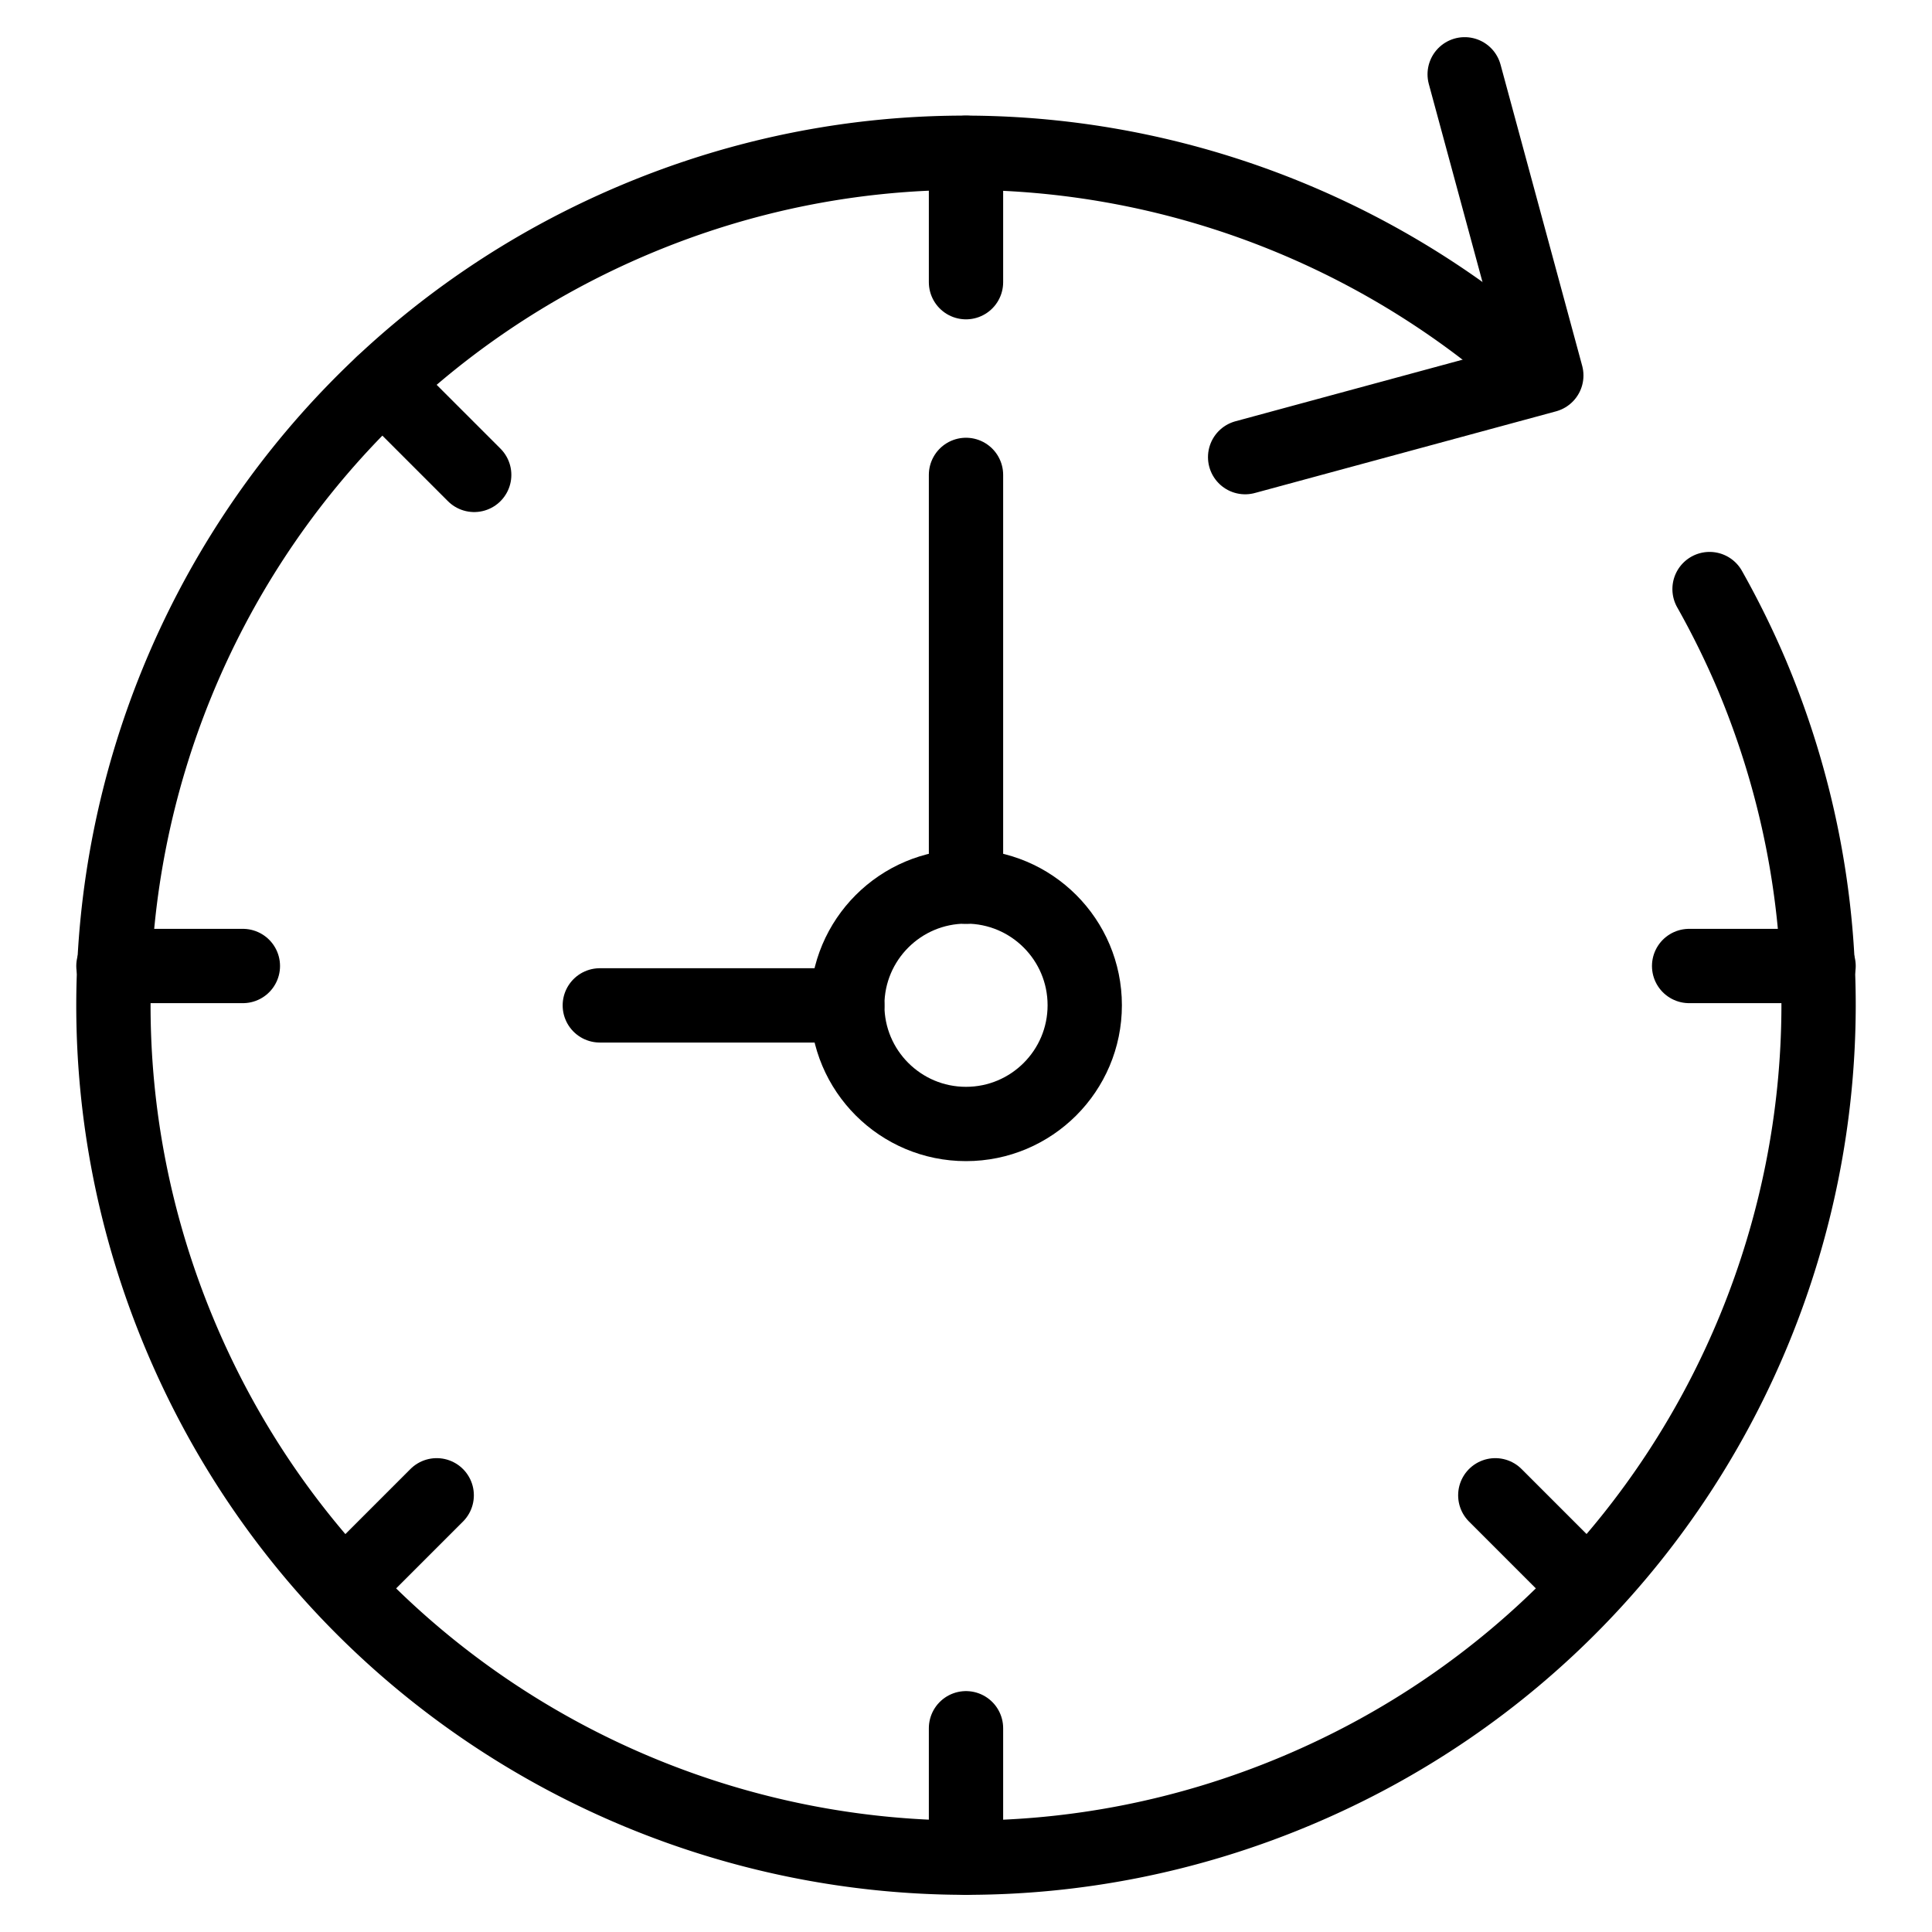 <svg xmlns="http://www.w3.org/2000/svg" viewBox="0 0 52 52"><g fill="none" stroke="#000" stroke-linecap="round" stroke-linejoin="round" stroke-miterlimit="10" stroke-width="2"><path d="M41.158 9.862c-6.39-5.625-15.655-7.478-24.032-3.965C5.442 10.798-.056 24.243 4.844 35.927s18.346 17.182 30.03 12.281c11.684-4.9 17.182-18.345 12.282-30.029a23.117 23.117 0 0 0-1.143-2.324"/><path d="M33.513 12.304l8.106-2.198L39.422 2M26 4.112v3.483M10.3 10.319l2.463 2.463M3.053 26h3.484M9.29 42.71l2.464-2.464M26 50v-3.484M42.71 42.71l-2.464-2.464M48.947 26h-3.484"/><circle cx="26" cy="27.056" r="3.196"/><path d="M26 23.865V12.782M22.805 27.06h-6.661"/></g></svg>